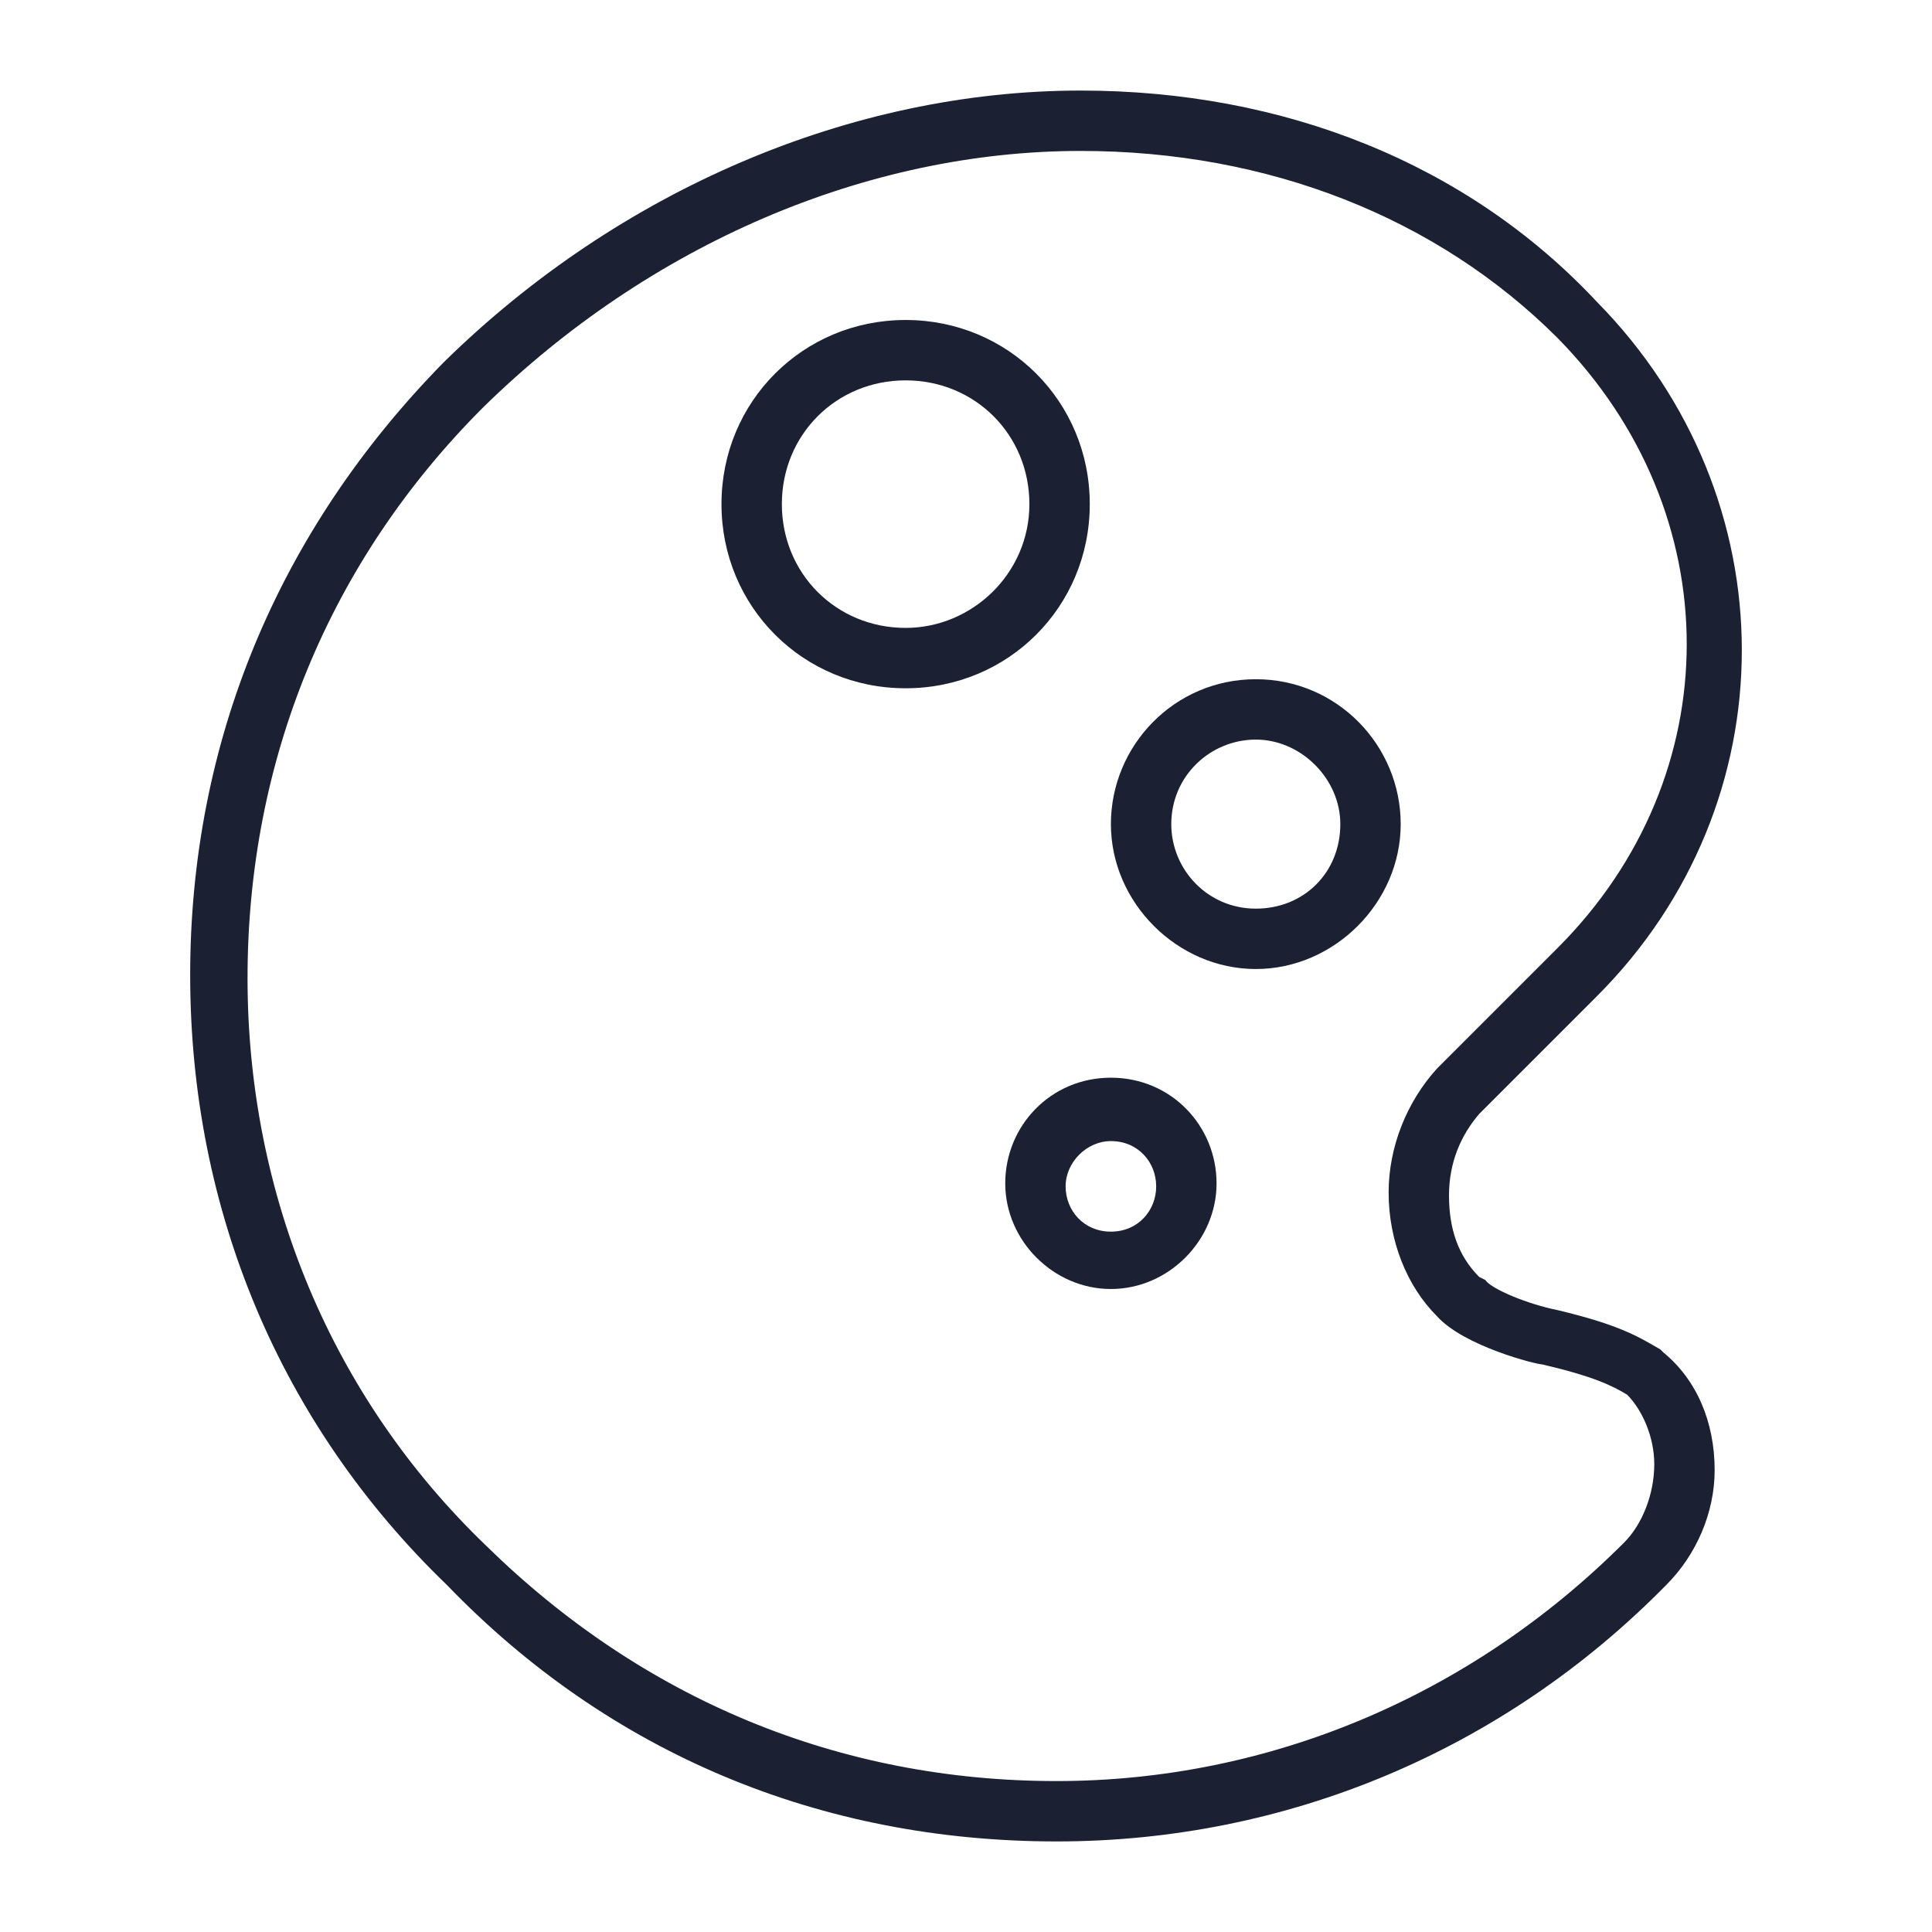<?xml version="1.0" encoding="utf-8"?><!-- Generator: Adobe Illustrator 22.0.0, SVG Export Plug-In . SVG Version: 6.00 Build 0)  --><svg fill="#1C2033" width="52" height="52" version="1.1" id="lni_lni-pallet" xmlns="http://www.w3.org/2000/svg" xmlns:xlink="http://www.w3.org/1999/xlink" x="0px"	 y="0px" viewBox="0 0 64 64" style="enable-background:new 0 0 64 64;" xml:space="preserve"><g>	<path d="M55.1,44.8L55,44.7c-0.7-0.4-1.3-0.8-3.4-1.3l0,0c-1-0.2-2.2-0.7-2.4-1L49,42.3c-0.7-0.7-1-1.6-1-2.7c0-1.1,0.4-2,1-2.7		l3.9-3.9c6.4-6.4,6.4-16.5,0-23C48.6,5.4,42.5,3,35.8,3c-7.6,0-15.3,3.3-21.1,9c-5.5,5.6-8.4,12.6-8.4,20.3c0,7.8,3,14.9,8.5,20.2		C20.2,58.1,27.2,61,35,61c7.6,0,14.8-3,20.2-8.5c1-1,1.6-2.4,1.6-3.8C56.8,47.1,56.2,45.7,55.1,44.8z M53.8,51.1		C48.7,56.2,42,59,35,59c-7.2,0-13.7-2.7-18.9-7.8C11,46.3,8.2,39.6,8.2,32.4c0-7.2,2.7-13.8,7.8-18.9C21.5,8.1,28.7,5,35.8,5		c6.2,0,11.8,2.2,15.8,6.2c5.7,5.8,5.7,14.5,0,20.2l-4,4c-1,1.1-1.6,2.6-1.6,4.1c0,1.6,0.6,3.1,1.6,4.1c0.9,1,3.3,1.6,3.5,1.6		c1.7,0.4,2.3,0.7,2.8,1c0.5,0.5,0.9,1.4,0.9,2.3C54.8,49.5,54.4,50.5,53.8,51.1z"/>	<path d="M36.8,35.7c-2,0-3.5,1.6-3.5,3.5s1.6,3.5,3.5,3.5s3.5-1.6,3.5-3.5S38.8,35.7,36.8,35.7z M36.8,40.8c-0.9,0-1.5-0.7-1.5-1.5		s0.7-1.5,1.5-1.5c0.9,0,1.5,0.7,1.5,1.5S37.7,40.8,36.8,40.8z"/>	<path d="M41.6,22.5c-2.7,0-4.8,2.2-4.8,4.8s2.2,4.8,4.8,4.8s4.8-2.2,4.8-4.8S44.3,22.5,41.6,22.5z M41.6,30.1		c-1.6,0-2.8-1.3-2.8-2.8c0-1.6,1.3-2.8,2.8-2.8s2.8,1.3,2.8,2.8C44.4,28.9,43.2,30.1,41.6,30.1z"/>	<path d="M36.1,16.7c0-3.4-2.7-6.1-6.1-6.1s-6.1,2.7-6.1,6.1c0,3.4,2.7,6.1,6.1,6.1S36.1,20.1,36.1,16.7z M30,20.8		c-2.3,0-4.1-1.8-4.1-4.1s1.8-4.1,4.1-4.1s4.1,1.8,4.1,4.1S32.2,20.8,30,20.8z"/></g></svg>